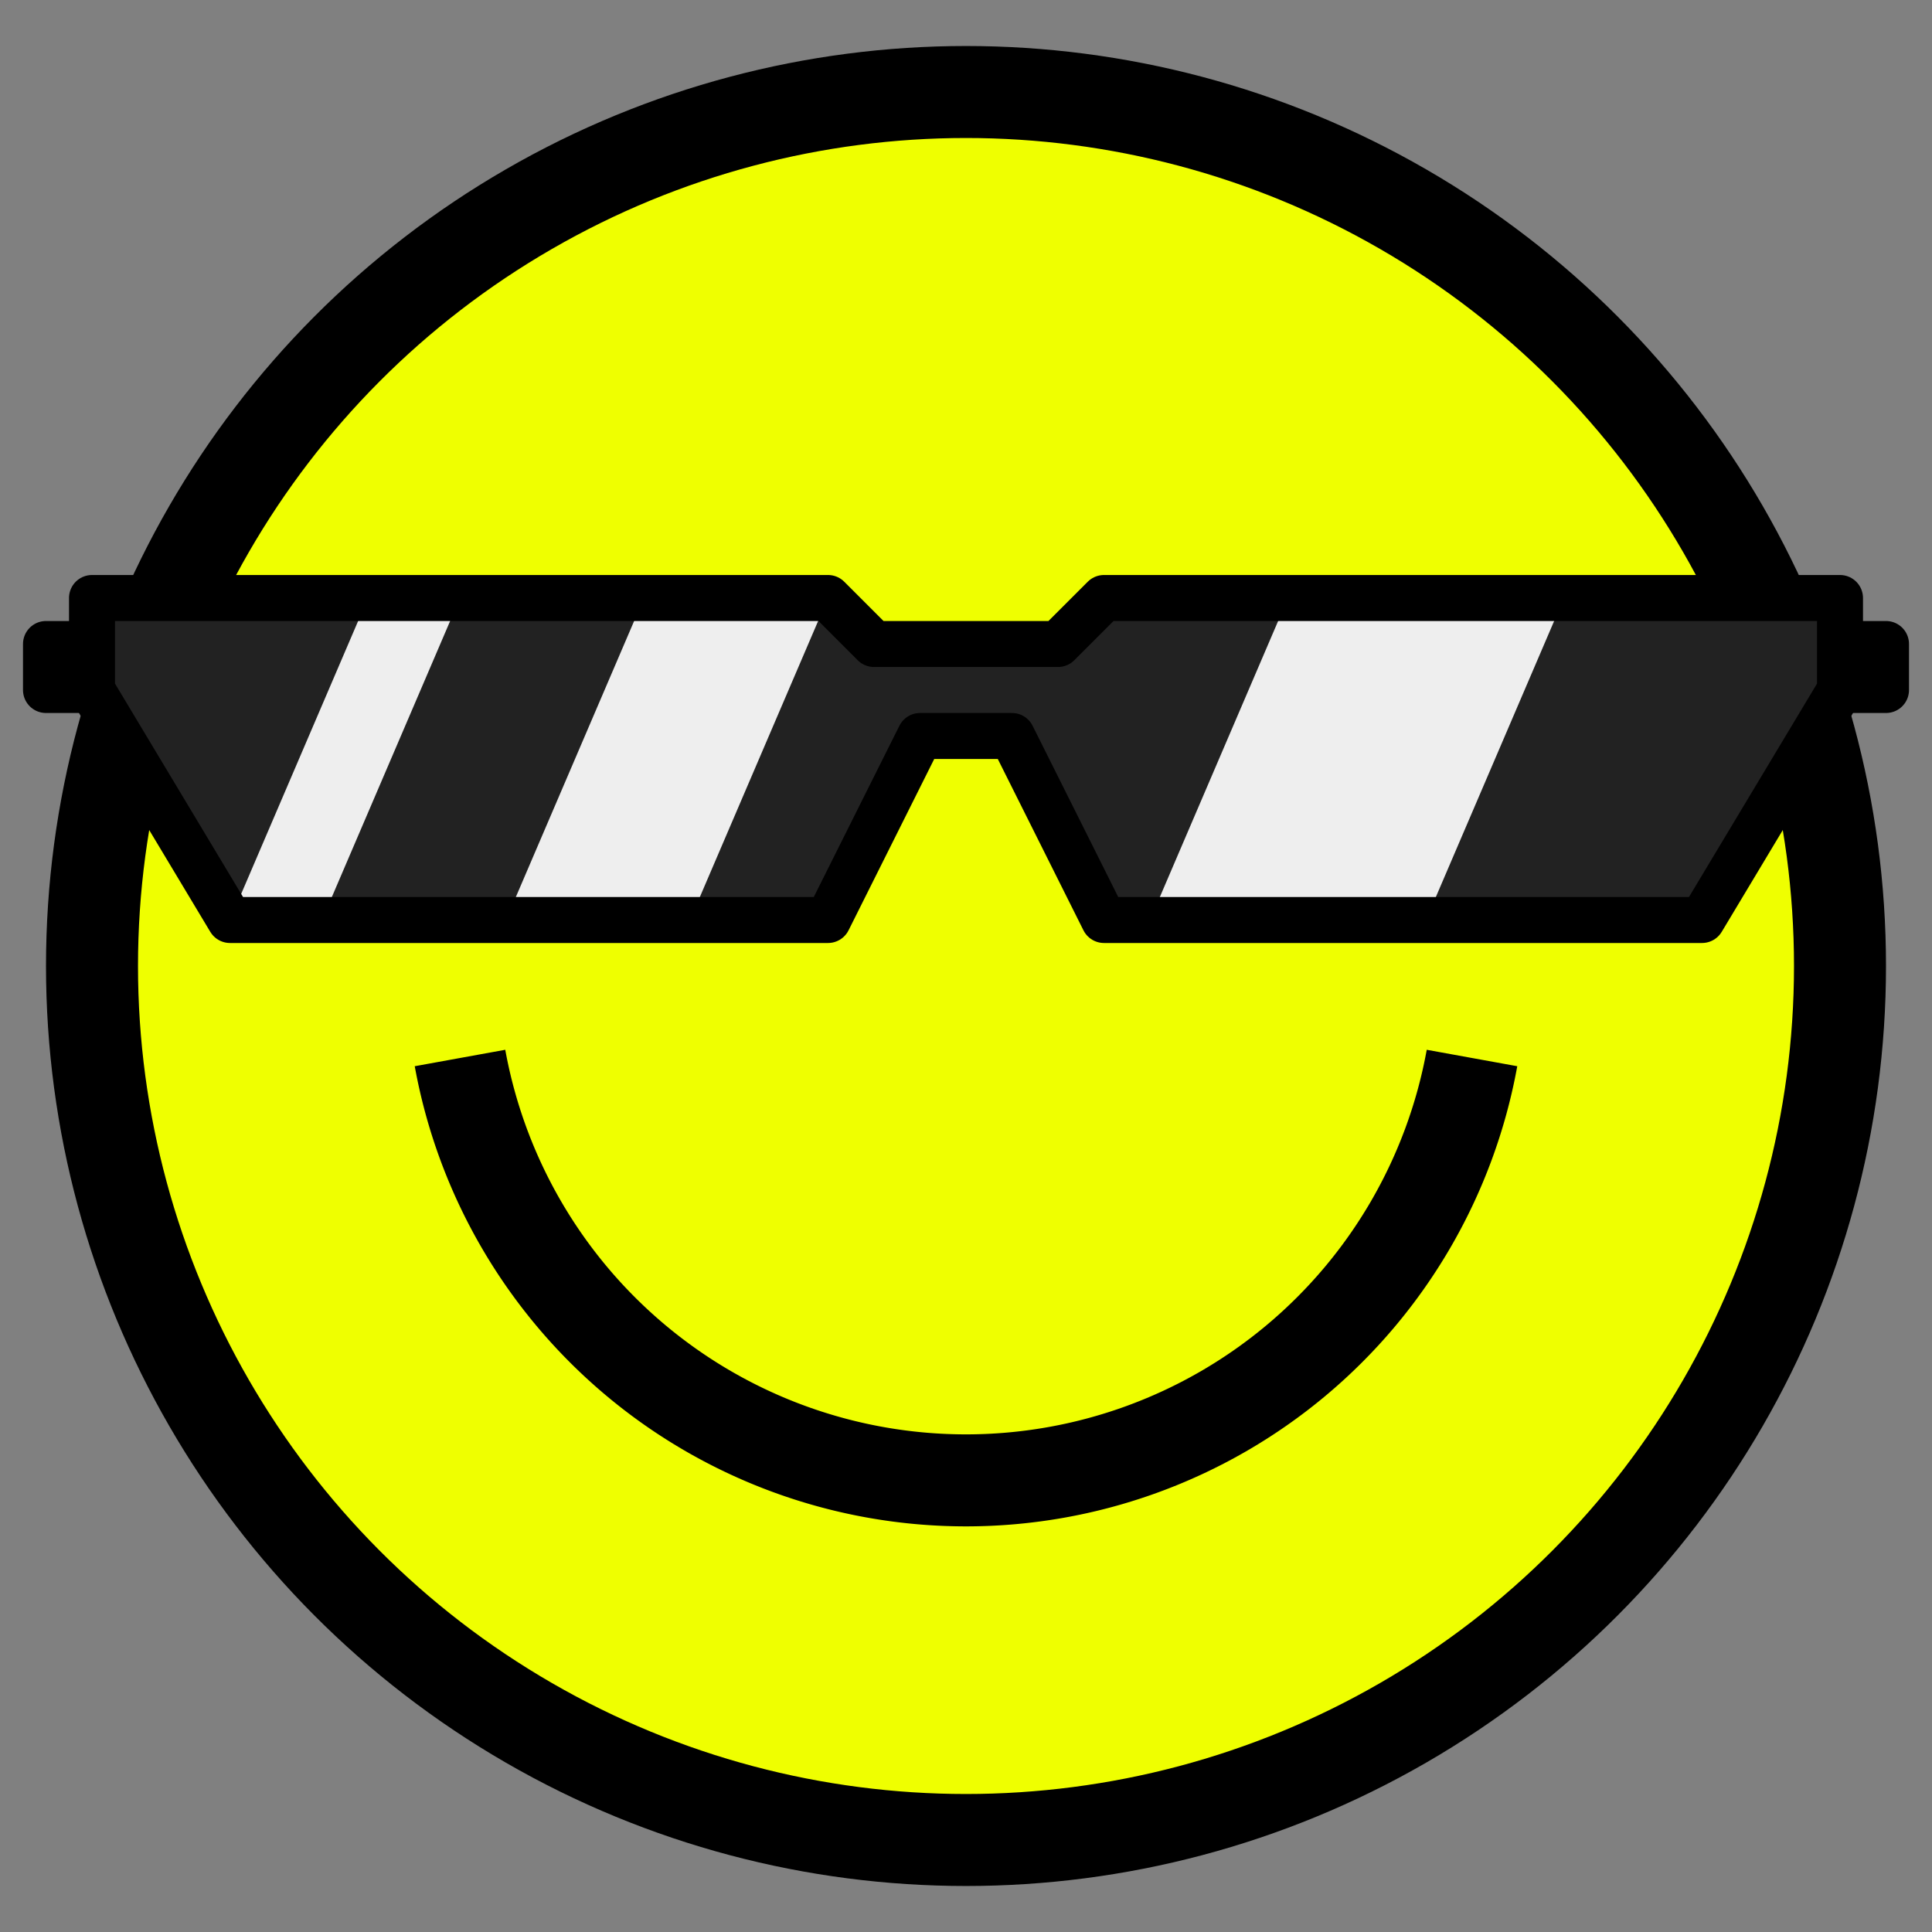 <?xml version="1.0" encoding="utf-8"?>
<!DOCTYPE svg PUBLIC "-//W3C//DTD SVG 1.1//EN" "http://www.w3.org/Graphics/SVG/1.1/DTD/svg11.dtd">
<svg version="1.1" xmlns="http://www.w3.org/2000/svg" xmlns:xlink="http://www.w3.org/1999/xlink" viewBox="-21 -21 42 42">
 <rect x="-21" y="-21" width="42" height="42" fill="#808080" stroke="none"/>
 <title>Smiling face with sunglasses</title>
 <circle cx="0" cy="0" r="19" fill="#efff00" stroke="#000" stroke-width="2"/>
 <path d="M-19 -7h-1v1h1M19 -7h1v1h-1" fill="#000" stroke="#000" stroke-width="1" stroke-linejoin="round"/>
 <path d="m-19 -8h16l1 1h4l1 -1h16v2l-3 5h-13l-2 -4h-2l-2 4h-13l-3 -5v-2z" fill="#222"/>
 <path d="m-13 -8h2l-3 7h-2zM-7 -8h4l-3 7h-4zM7 -8h6l-3 7h-6z" fill="#eee"/>
 <path d="m-19 -8h16l1 1h4l1 -1h16v2l-3 5h-13l-2 -4h-2l-2 4h-13l-3 -5v-2z" fill="none" stroke="#000" stroke-width="1" stroke-linejoin="round"/>
 <path d="m-11 2a11.18 11.18 0 0 0 22 0" fill="none" stroke="#000" stroke-width="2"/>
</svg>
